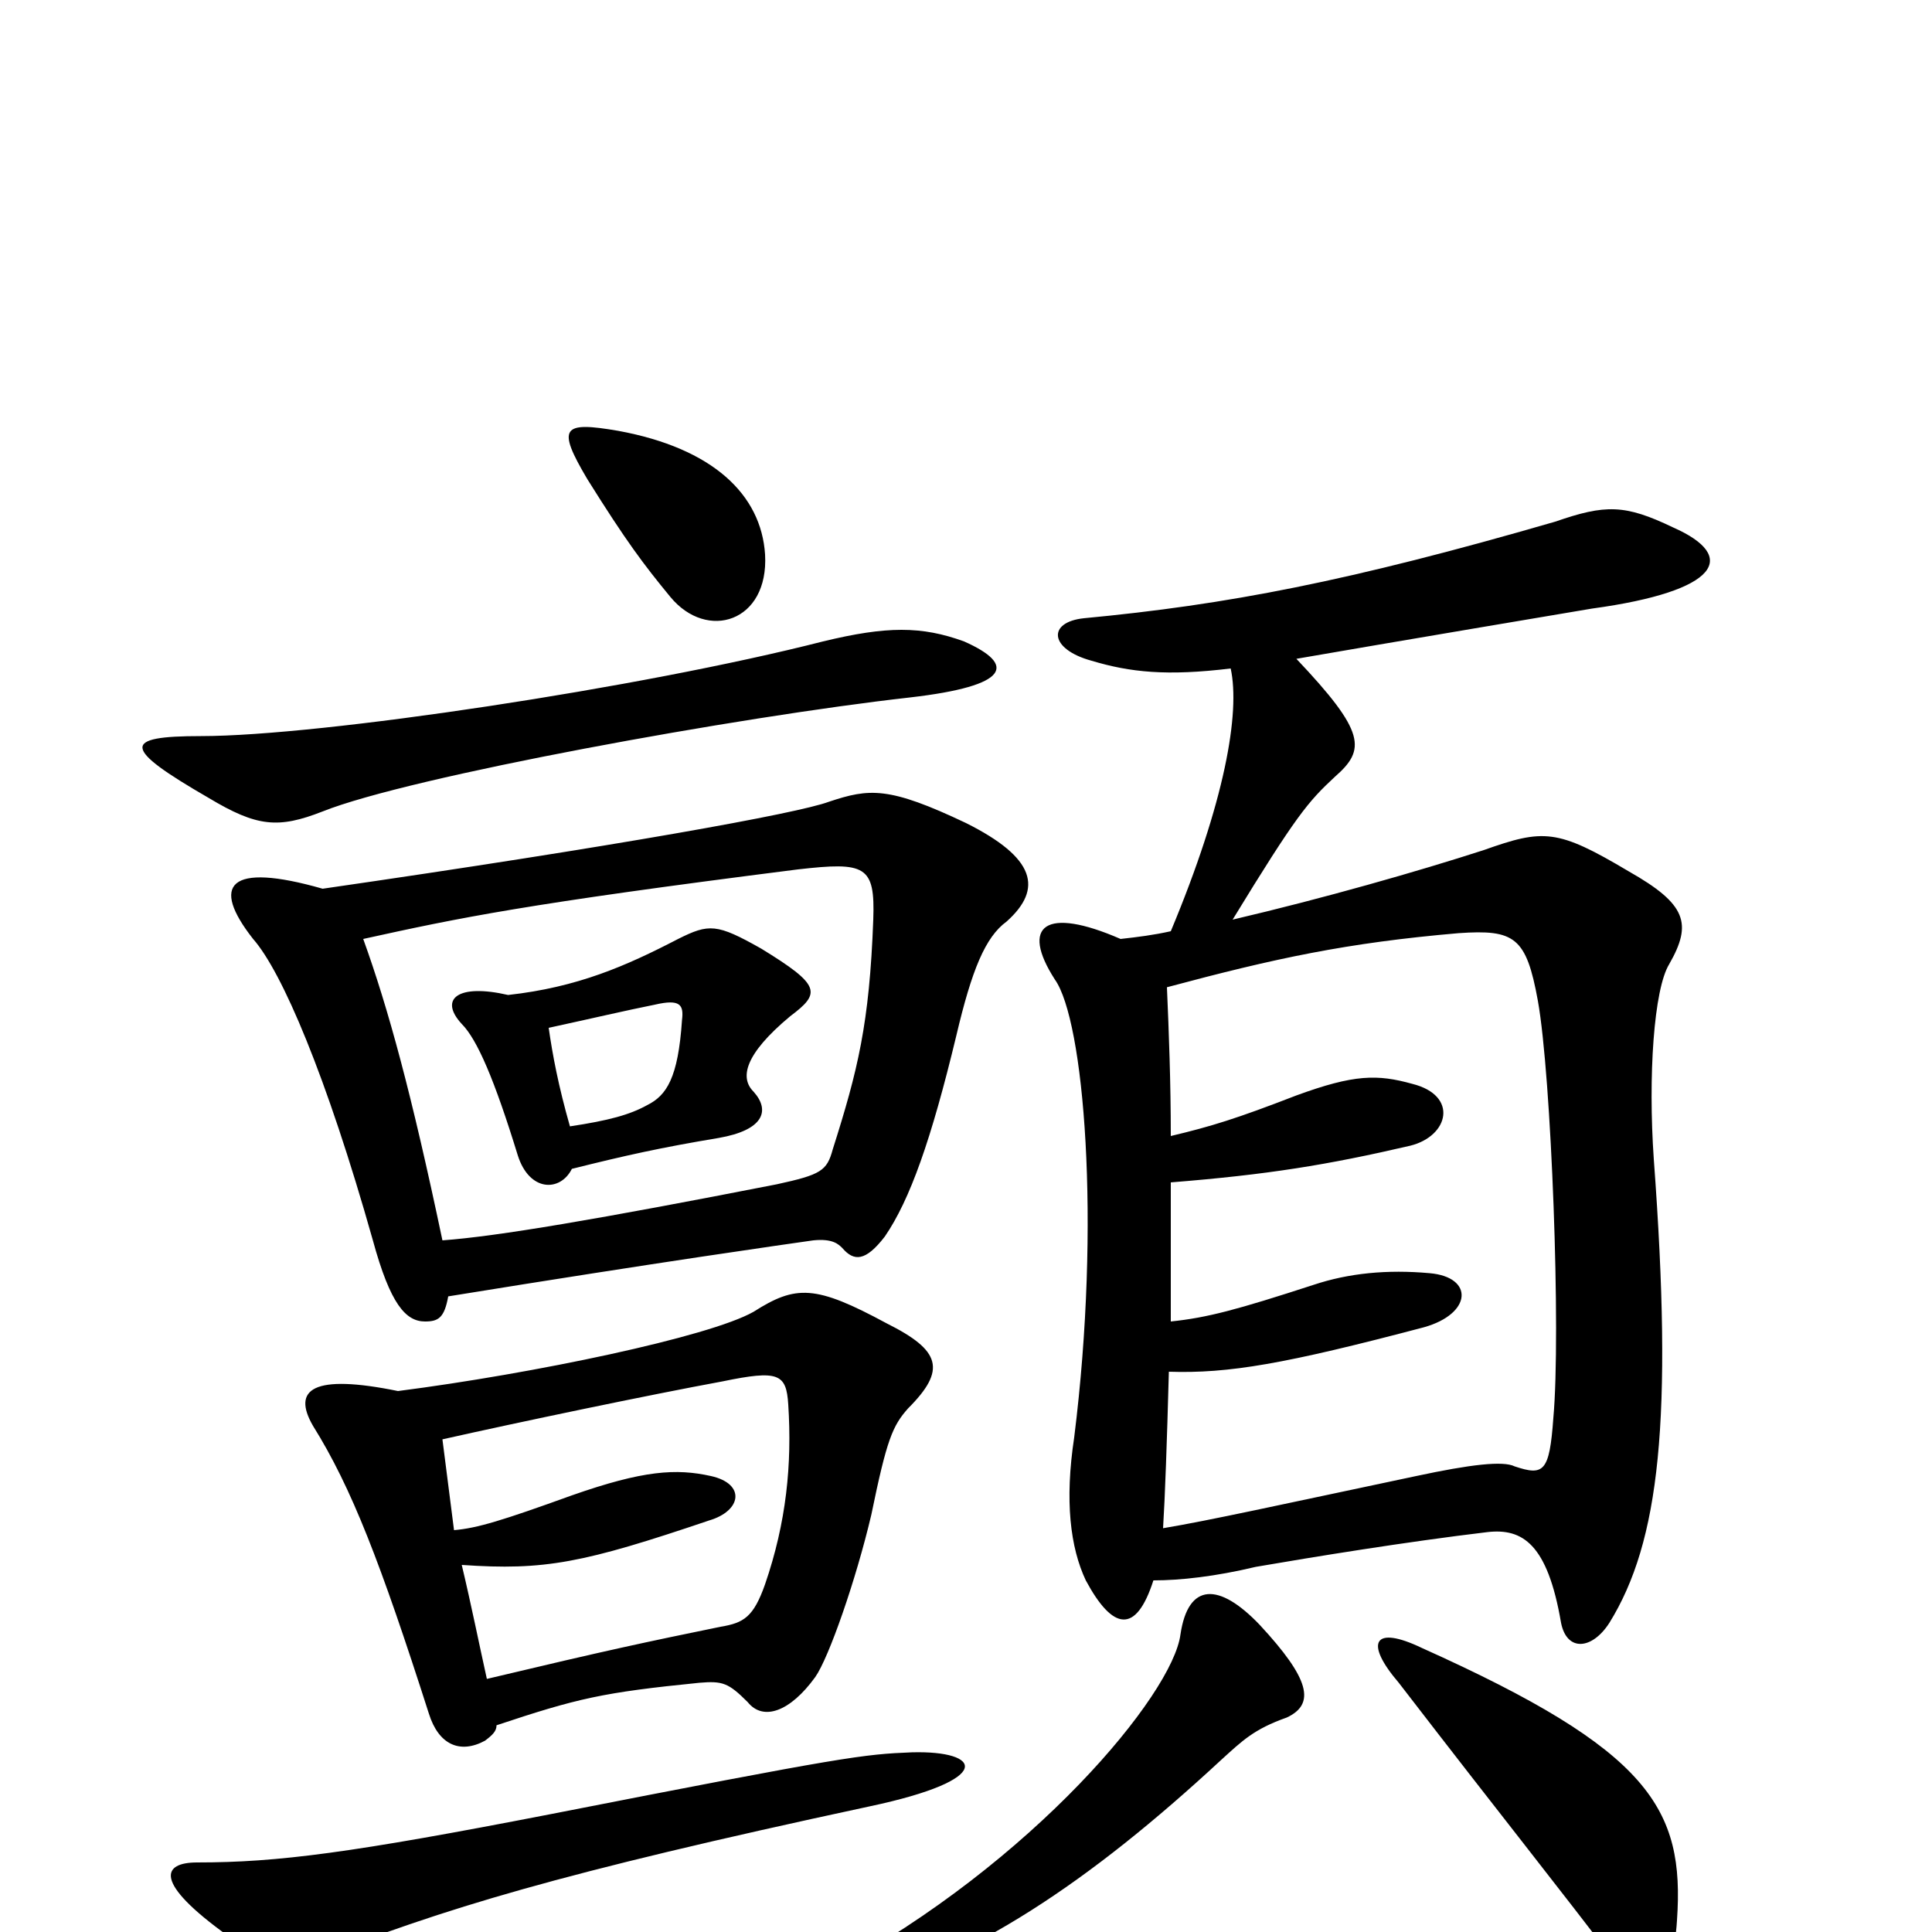 <svg xmlns="http://www.w3.org/2000/svg" viewBox="0 -1000 1000 1000">
	<path fill="#000000" d="M499 -668C477 -676 459 -676 426 -668C332 -644 166 -619 104 -619C63 -619 63 -613 108 -587C133 -572 144 -571 167 -580C212 -598 382 -629 471 -639C523 -645 526 -656 499 -668ZM396 -713C394 -744 369 -768 320 -777C291 -782 288 -779 304 -752C324 -720 333 -708 347 -691C366 -668 398 -678 396 -713ZM472 -93C447 -92 438 -91 285 -61C182 -41 144 -36 102 -36C84 -36 79 -26 118 2C143 19 152 19 163 14C230 -12 287 -30 450 -65C516 -79 508 -94 472 -93ZM868 -6C872 -64 854 -94 736 -147C711 -159 706 -150 724 -129C781 -55 803 -28 841 22C851 35 866 28 868 -6ZM666 -111C681 -118 678 -131 652 -159C631 -181 615 -181 611 -154C607 -123 535 -36 431 20C411 32 411 39 436 33C503 15 564 -26 632 -89C643 -99 649 -105 666 -111ZM296 -395C324 -402 342 -406 372 -411C395 -415 399 -425 390 -435C383 -442 385 -454 409 -474C425 -486 425 -490 394 -509C371 -522 367 -522 351 -514C324 -500 299 -489 263 -485C237 -491 227 -483 239 -470C247 -462 256 -441 268 -402C274 -383 290 -383 296 -395ZM284 -468C307 -473 324 -477 339 -480C352 -483 354 -480 353 -472C351 -442 345 -433 335 -428C326 -423 315 -420 295 -417C289 -438 286 -454 284 -468ZM257 -107C299 -121 312 -124 362 -129C374 -130 377 -129 387 -119C395 -109 409 -114 422 -132C429 -142 443 -182 451 -216C459 -255 462 -262 470 -271C490 -291 487 -301 459 -315C422 -335 412 -335 390 -321C367 -308 276 -289 206 -280C162 -289 151 -281 162 -262C182 -230 197 -191 222 -113C227 -97 238 -92 251 -99C255 -102 257 -104 257 -107ZM229 -255C269 -264 336 -278 374 -285C403 -291 407 -289 408 -273C410 -242 407 -212 396 -180C390 -163 385 -160 373 -158C334 -150 315 -146 252 -131C248 -149 244 -169 239 -190C282 -187 302 -191 367 -213C384 -218 386 -232 368 -236C350 -240 333 -239 296 -226C260 -213 247 -209 235 -208C233 -224 231 -239 229 -255ZM232 -329C343 -347 407 -356 421 -358C431 -359 434 -356 436 -354C442 -347 448 -347 458 -360C471 -379 482 -410 495 -464C503 -498 510 -515 521 -523C540 -540 536 -556 500 -574C460 -593 450 -592 429 -585C413 -579 319 -562 167 -540C118 -554 109 -542 131 -514C146 -497 169 -443 193 -358C202 -325 210 -316 220 -316C227 -316 230 -318 232 -329ZM188 -514C238 -525 271 -532 413 -550C448 -554 453 -552 452 -524C450 -470 444 -446 431 -405C428 -394 425 -392 402 -387C310 -369 257 -360 229 -358C213 -434 201 -478 188 -514ZM597 -182C611 -182 629 -184 650 -189C679 -194 728 -202 770 -207C788 -209 801 -201 808 -160C811 -145 824 -146 833 -160C859 -202 866 -265 856 -400C853 -443 856 -488 864 -501C876 -522 873 -532 843 -549C806 -571 799 -571 768 -560C734 -549 685 -535 638 -524C671 -578 677 -585 691 -598C707 -612 707 -621 671 -659C717 -667 818 -684 824 -685C890 -694 900 -712 866 -727C841 -739 831 -739 805 -730C698 -699 635 -687 561 -680C542 -678 543 -664 565 -658C585 -652 604 -650 637 -654C642 -631 634 -585 606 -518C597 -516 589 -515 580 -514C541 -531 528 -521 546 -493C561 -472 570 -368 556 -256C551 -223 554 -199 562 -182C576 -156 588 -154 597 -182ZM604 -489C660 -504 697 -512 755 -517C784 -519 790 -515 796 -482C803 -443 808 -310 804 -266C802 -238 799 -236 784 -241C778 -244 761 -242 733 -236C662 -221 626 -213 602 -209C603 -225 604 -253 605 -290C636 -289 665 -294 737 -313C762 -320 763 -339 740 -341C718 -343 698 -341 680 -335C640 -322 625 -318 606 -316C606 -340 606 -364 606 -388C656 -392 687 -397 730 -407C750 -412 755 -433 731 -439C713 -444 701 -444 671 -433C640 -421 627 -417 606 -412C606 -440 605 -466 604 -489Z"/>
</svg>